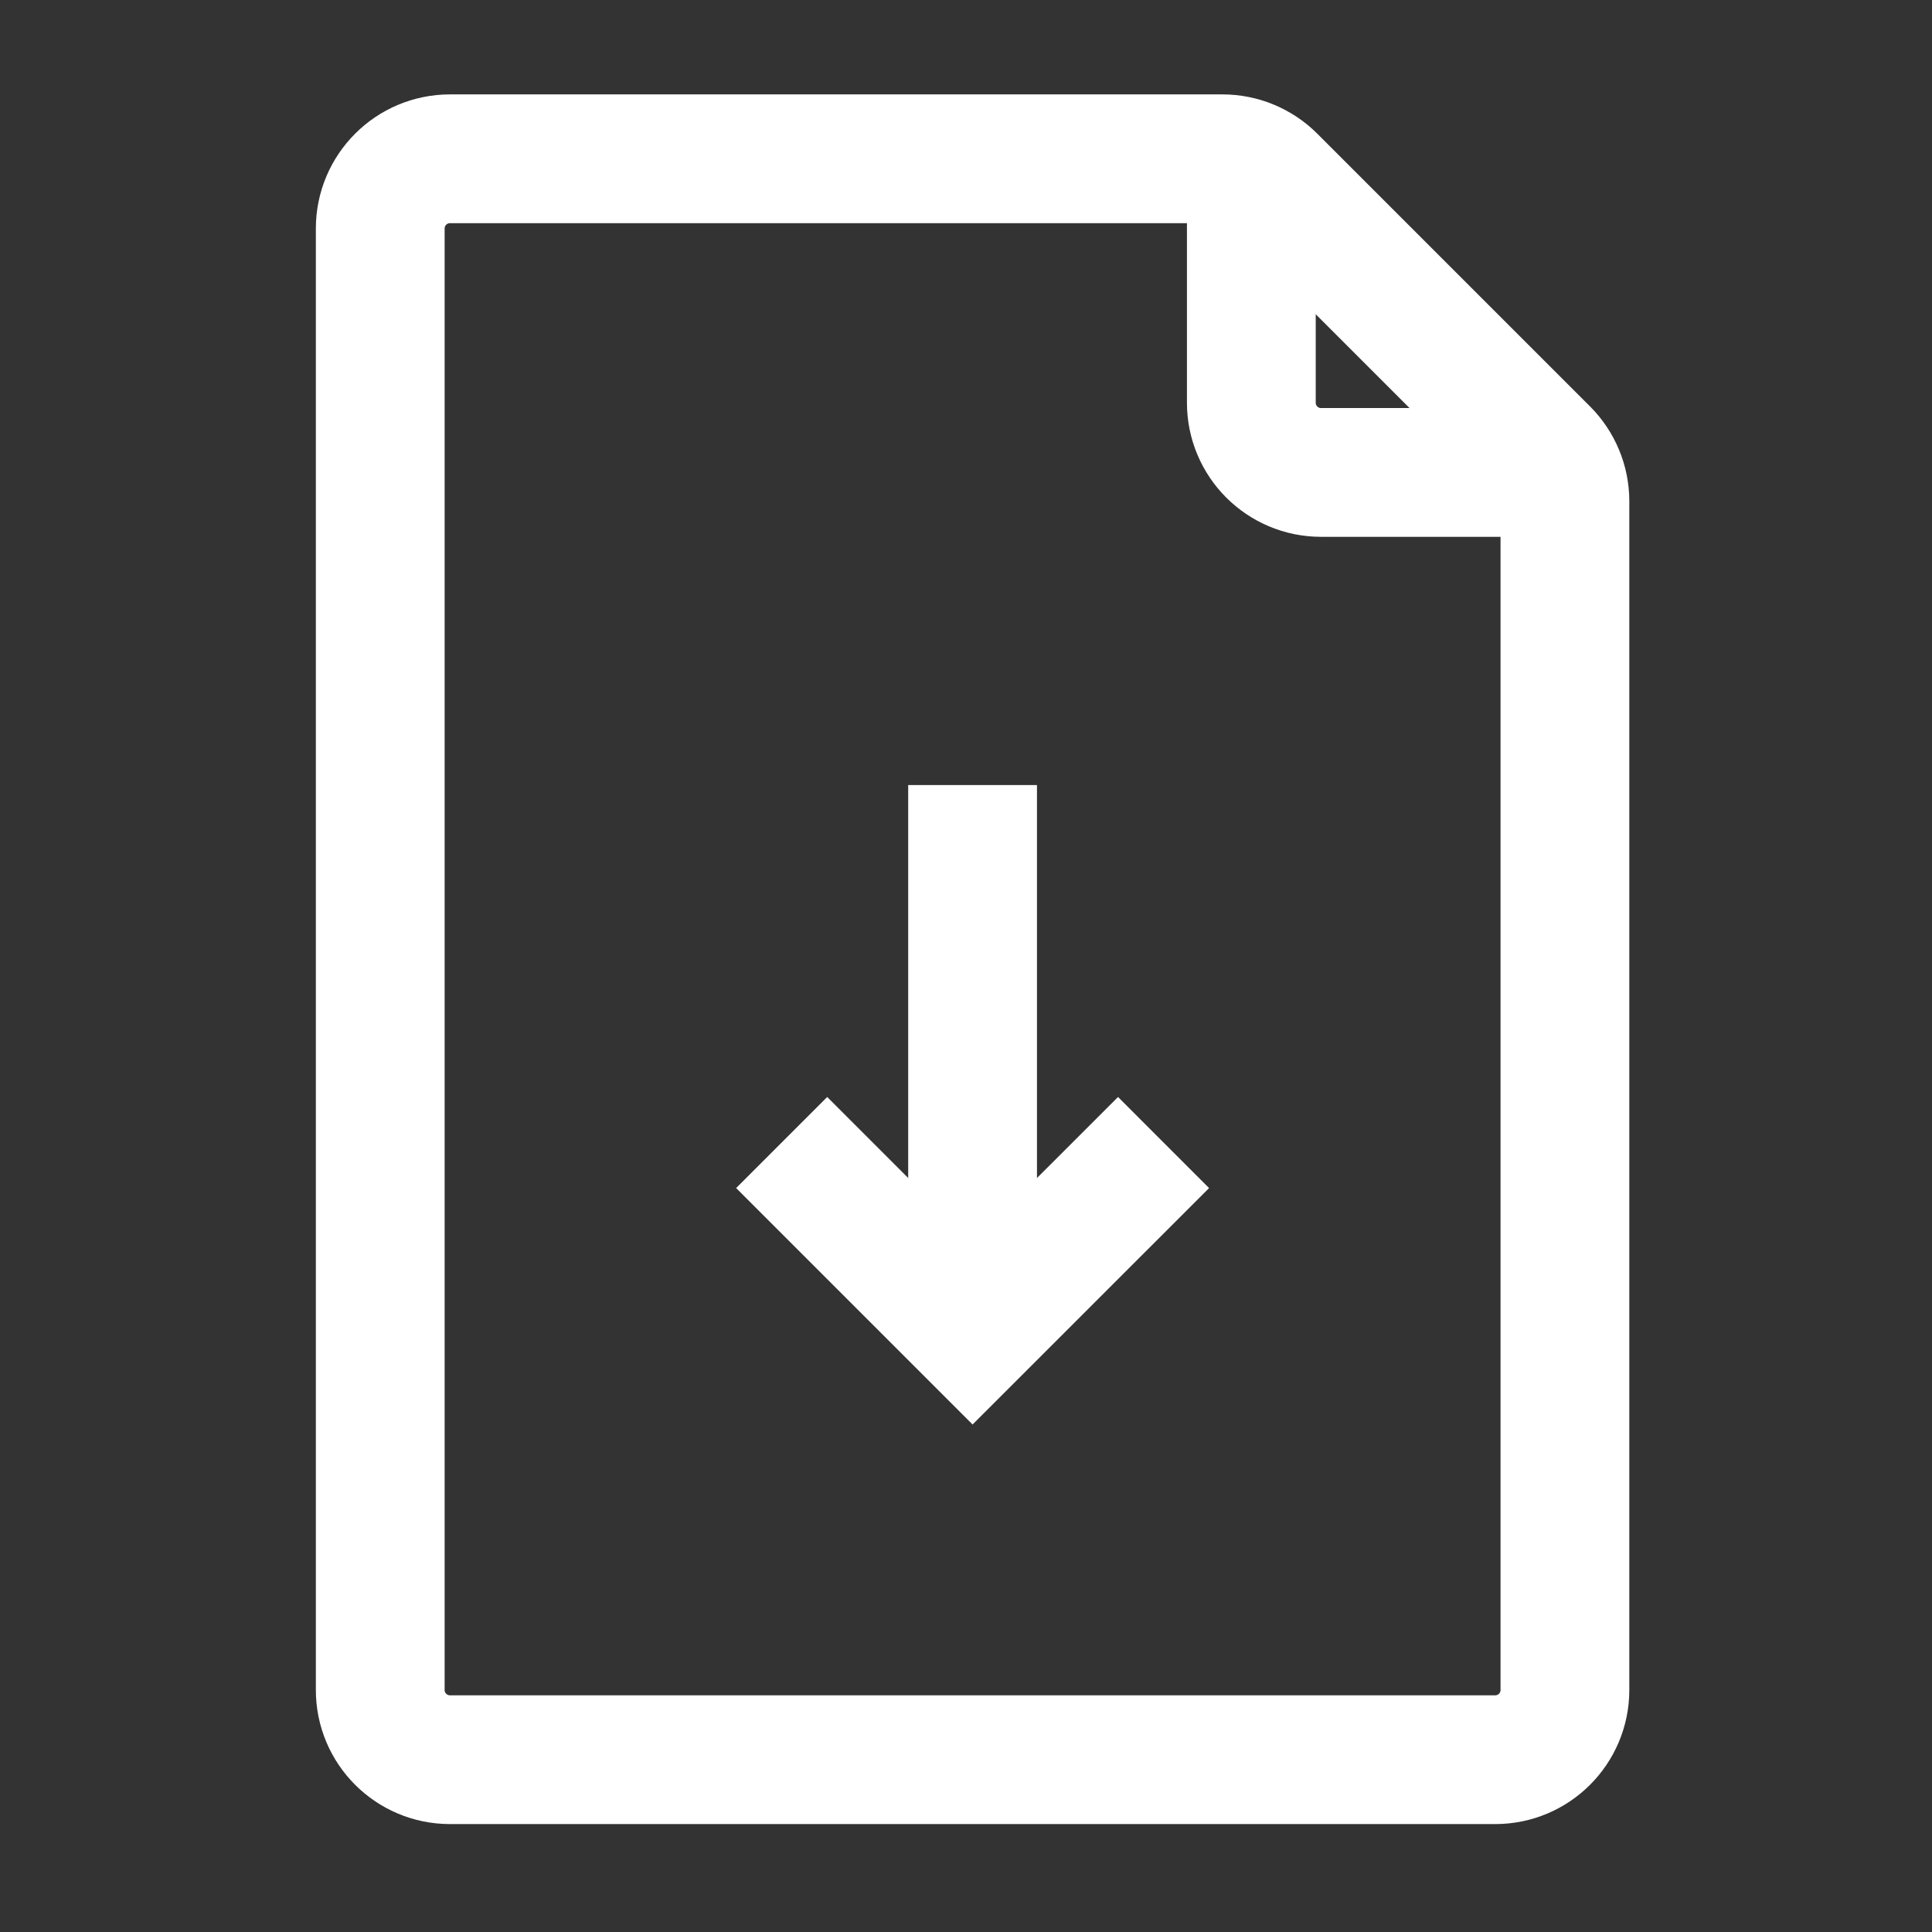 <svg width="32" height="32" viewBox="0 0 32 32" fill="none" xmlns="http://www.w3.org/2000/svg">
<rect x="0" y="0" width="32" height="32" fill="#333333" stroke="none"/>
<path d="M20.726 2.631V6.67C20.726 7.308 21.243 7.825 21.88 7.825H25.92" stroke="white" stroke-width="2.133" stroke-miterlimit="10"/>
<path d="M20.248 2.63H7.453C6.815 2.63 6.298 3.147 6.298 3.785V27.992C6.298 28.629 6.815 29.146 7.453 29.146H24.766C25.403 29.146 25.92 28.629 25.92 27.992V8.302C25.92 7.996 25.798 7.702 25.582 7.486L21.064 2.968C20.848 2.752 20.554 2.63 20.248 2.63L20.248 2.63Z" stroke="white" stroke-width="2.133" stroke-miterlimit="10"/>
<path d="M16.109 13.003V21.948" stroke="white" stroke-width="2.133" stroke-miterlimit="10"/>
<path d="M19.272 18.924L16.109 22.086L12.947 18.924" stroke="white" stroke-width="2.133" stroke-miterlimit="10"/>
</svg>
